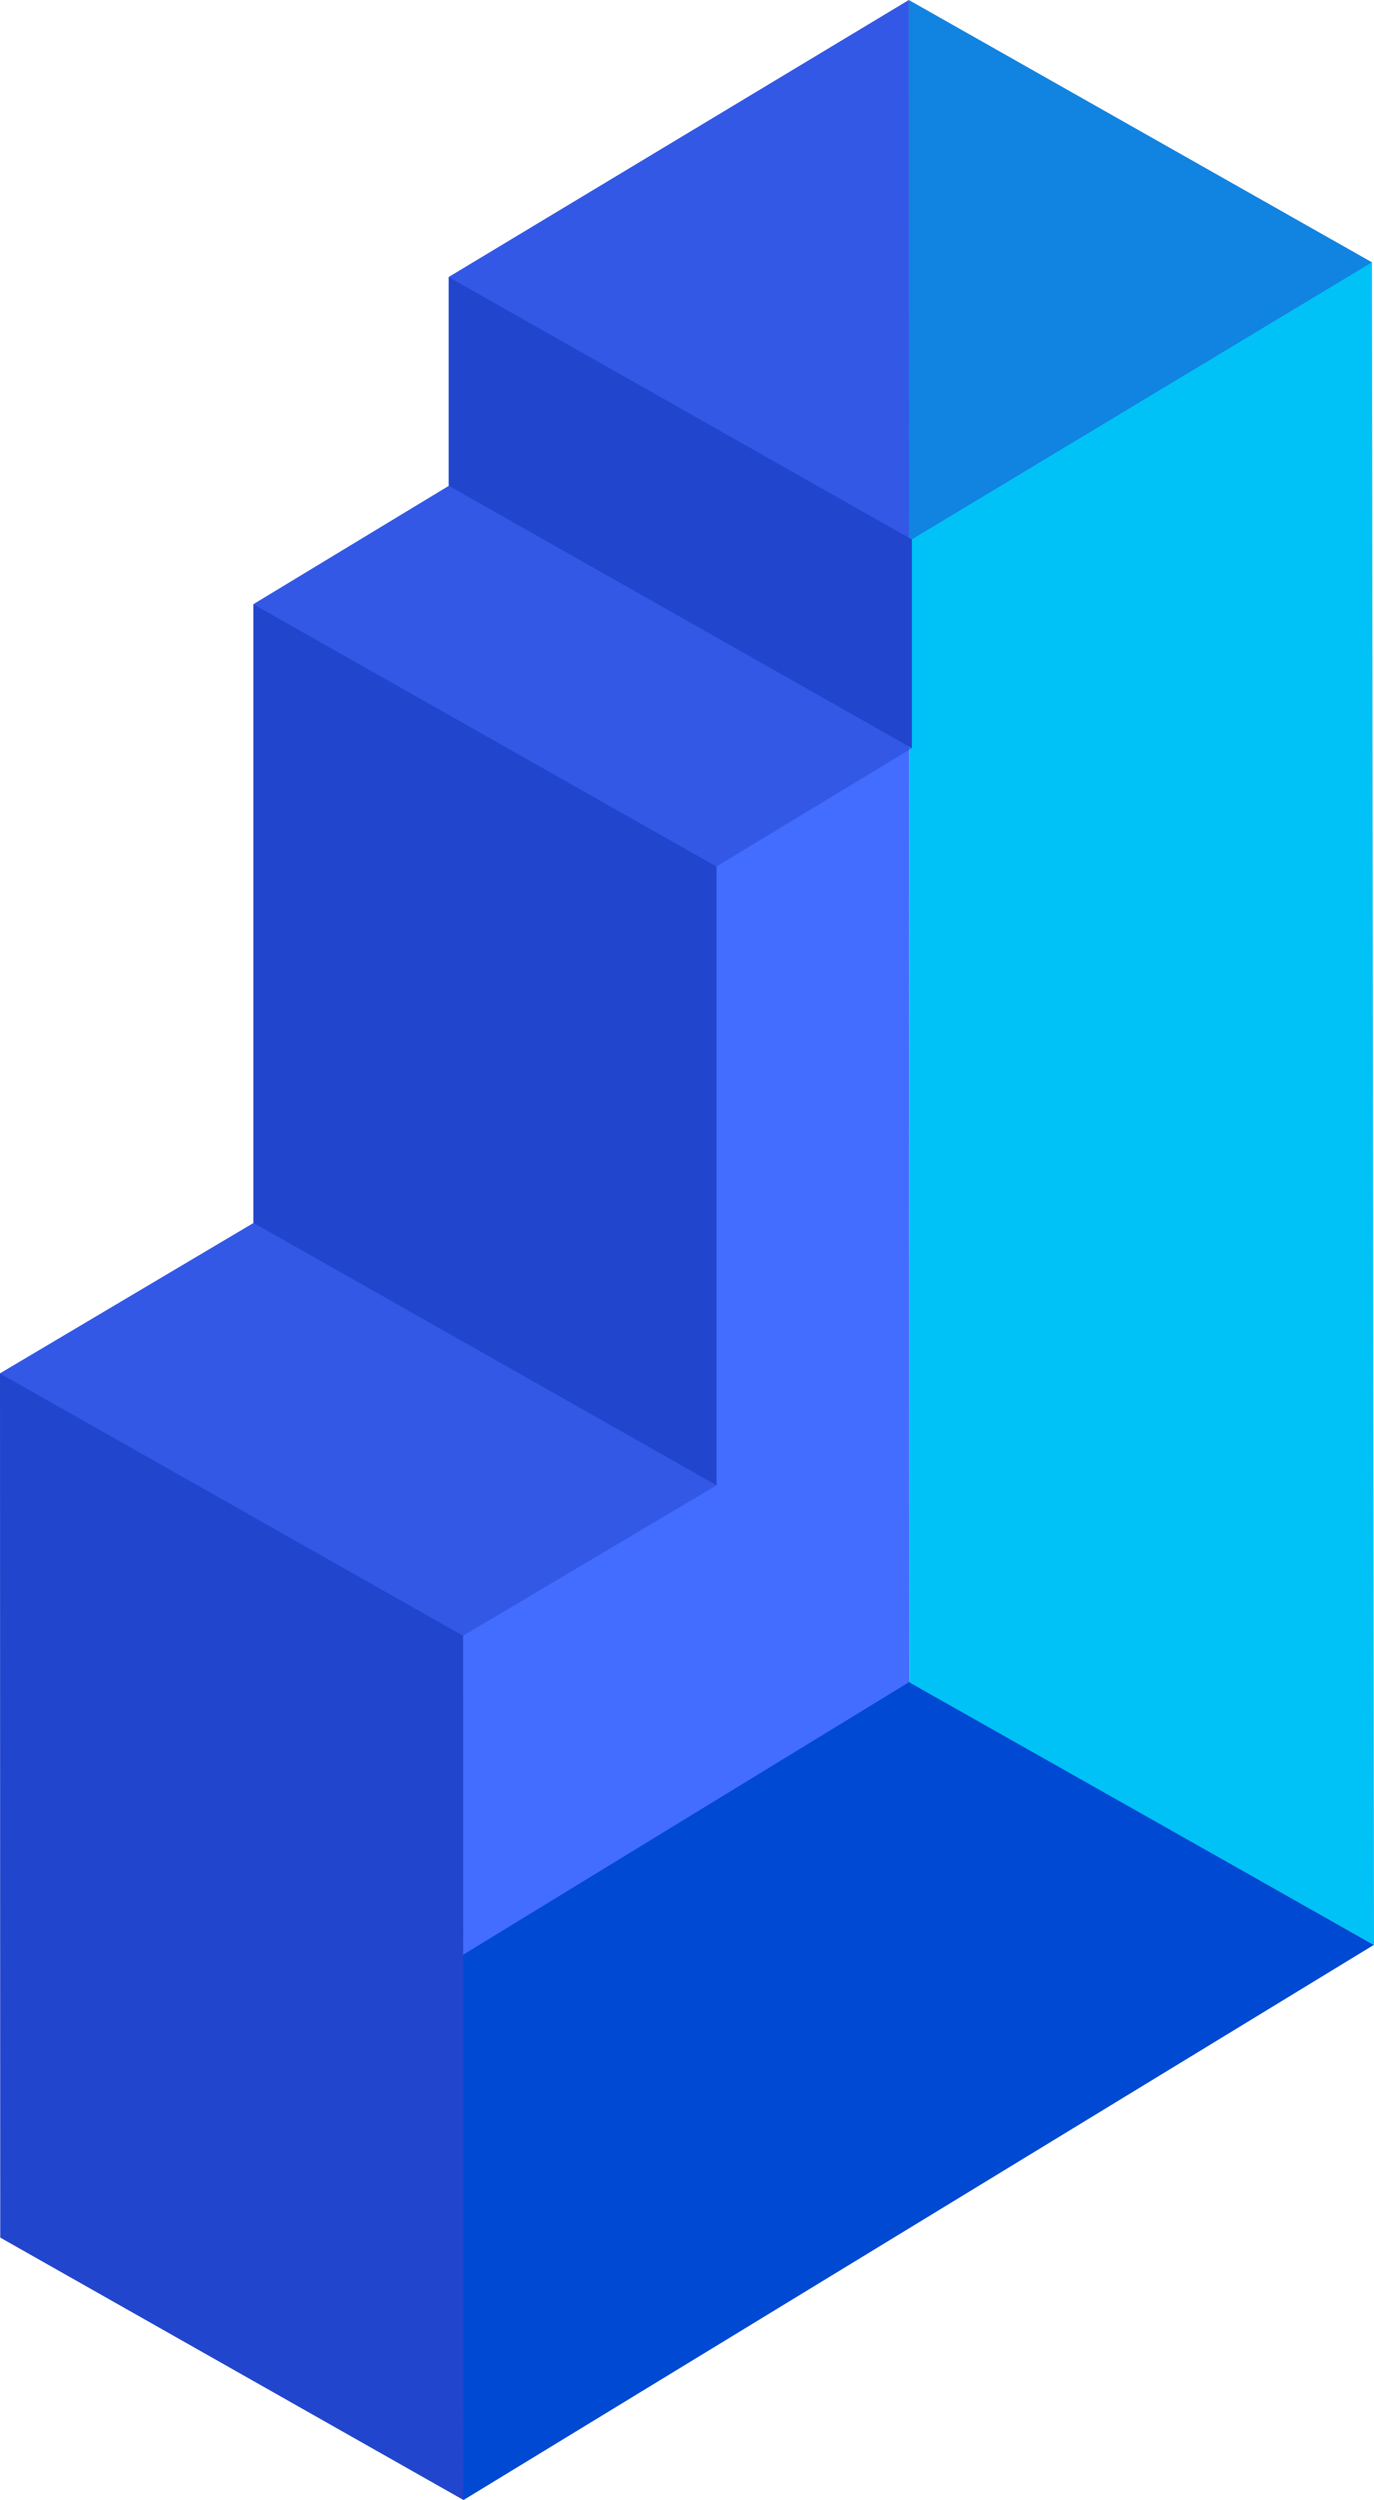 <svg xmlns="http://www.w3.org/2000/svg" width="67.158" height="122.143" viewBox="0 0 67.158 122.143">
    <defs>
        <style>
            .cls-6,.cls-7{fill:#2245cd}.cls-6{opacity:.5}.cls-7{mix-blend-mode:multiply;isolation:isolate}
        </style>
    </defs>
    <g id="Logo">
        <path id="Path_600" fill="#0049d3" d="M-115.966 279.552l22.725 12.878-44.486 27.118-22.636-12.818z" transform="translate(160.393 -197.406)"/>
        <path id="Path_601" fill="#00c2f6" d="M16.987 51.79L39.68 64.611l-.1-82.209-22.639-12.818z" transform="translate(27.478 30.42)"/>
        <path id="Path_608" fill="#436dff" d="M-13908.406 15366.619l44.43-27.146-.033-82.17-22.486 13.527v10.209l-9.545 5.781v30.236l-12.375 7.336z" transform="translate(13908.431 -15257.299)"/>
        <path id="Path_602" fill="#2245cd" d="M-80.044-8.181l22.636 12.818L-34.92-8.9l-22.637-12.815z" transform="translate(101.979 21.715)" style="mix-blend-mode:multiply;isolation:isolate" opacity="0.5"/>
        <path id="Path_603" fill="#2245cd" d="M-80.044 27.91l22.636 12.818v10.207l-22.636-12.818z" transform="translate(101.979 -14.376)"/>
        <path id="Path_604" d="M-115.055 71.109l22.636 12.818 9.548-5.775-22.636-12.818z" class="cls-6" transform="translate(127.441 -41.594)"/>
        <path id="Path_605" d="M-115.055 86.511l22.636 12.818v30.238l-22.636-12.818z" class="cls-7" transform="translate(127.441 -56.995)"/>
        <path id="Path_606" d="M-160.472 204.73l22.636 12.818 12.386-7.347-22.636-12.818z" class="cls-6" transform="translate(160.472 -137.629)"/>
        <path id="Path_607" d="M-160.472 224.321l22.636 12.818.013 42.225-22.636-12.818z" class="cls-7" transform="translate(160.472 -157.221)"/>
    </g>
</svg>
